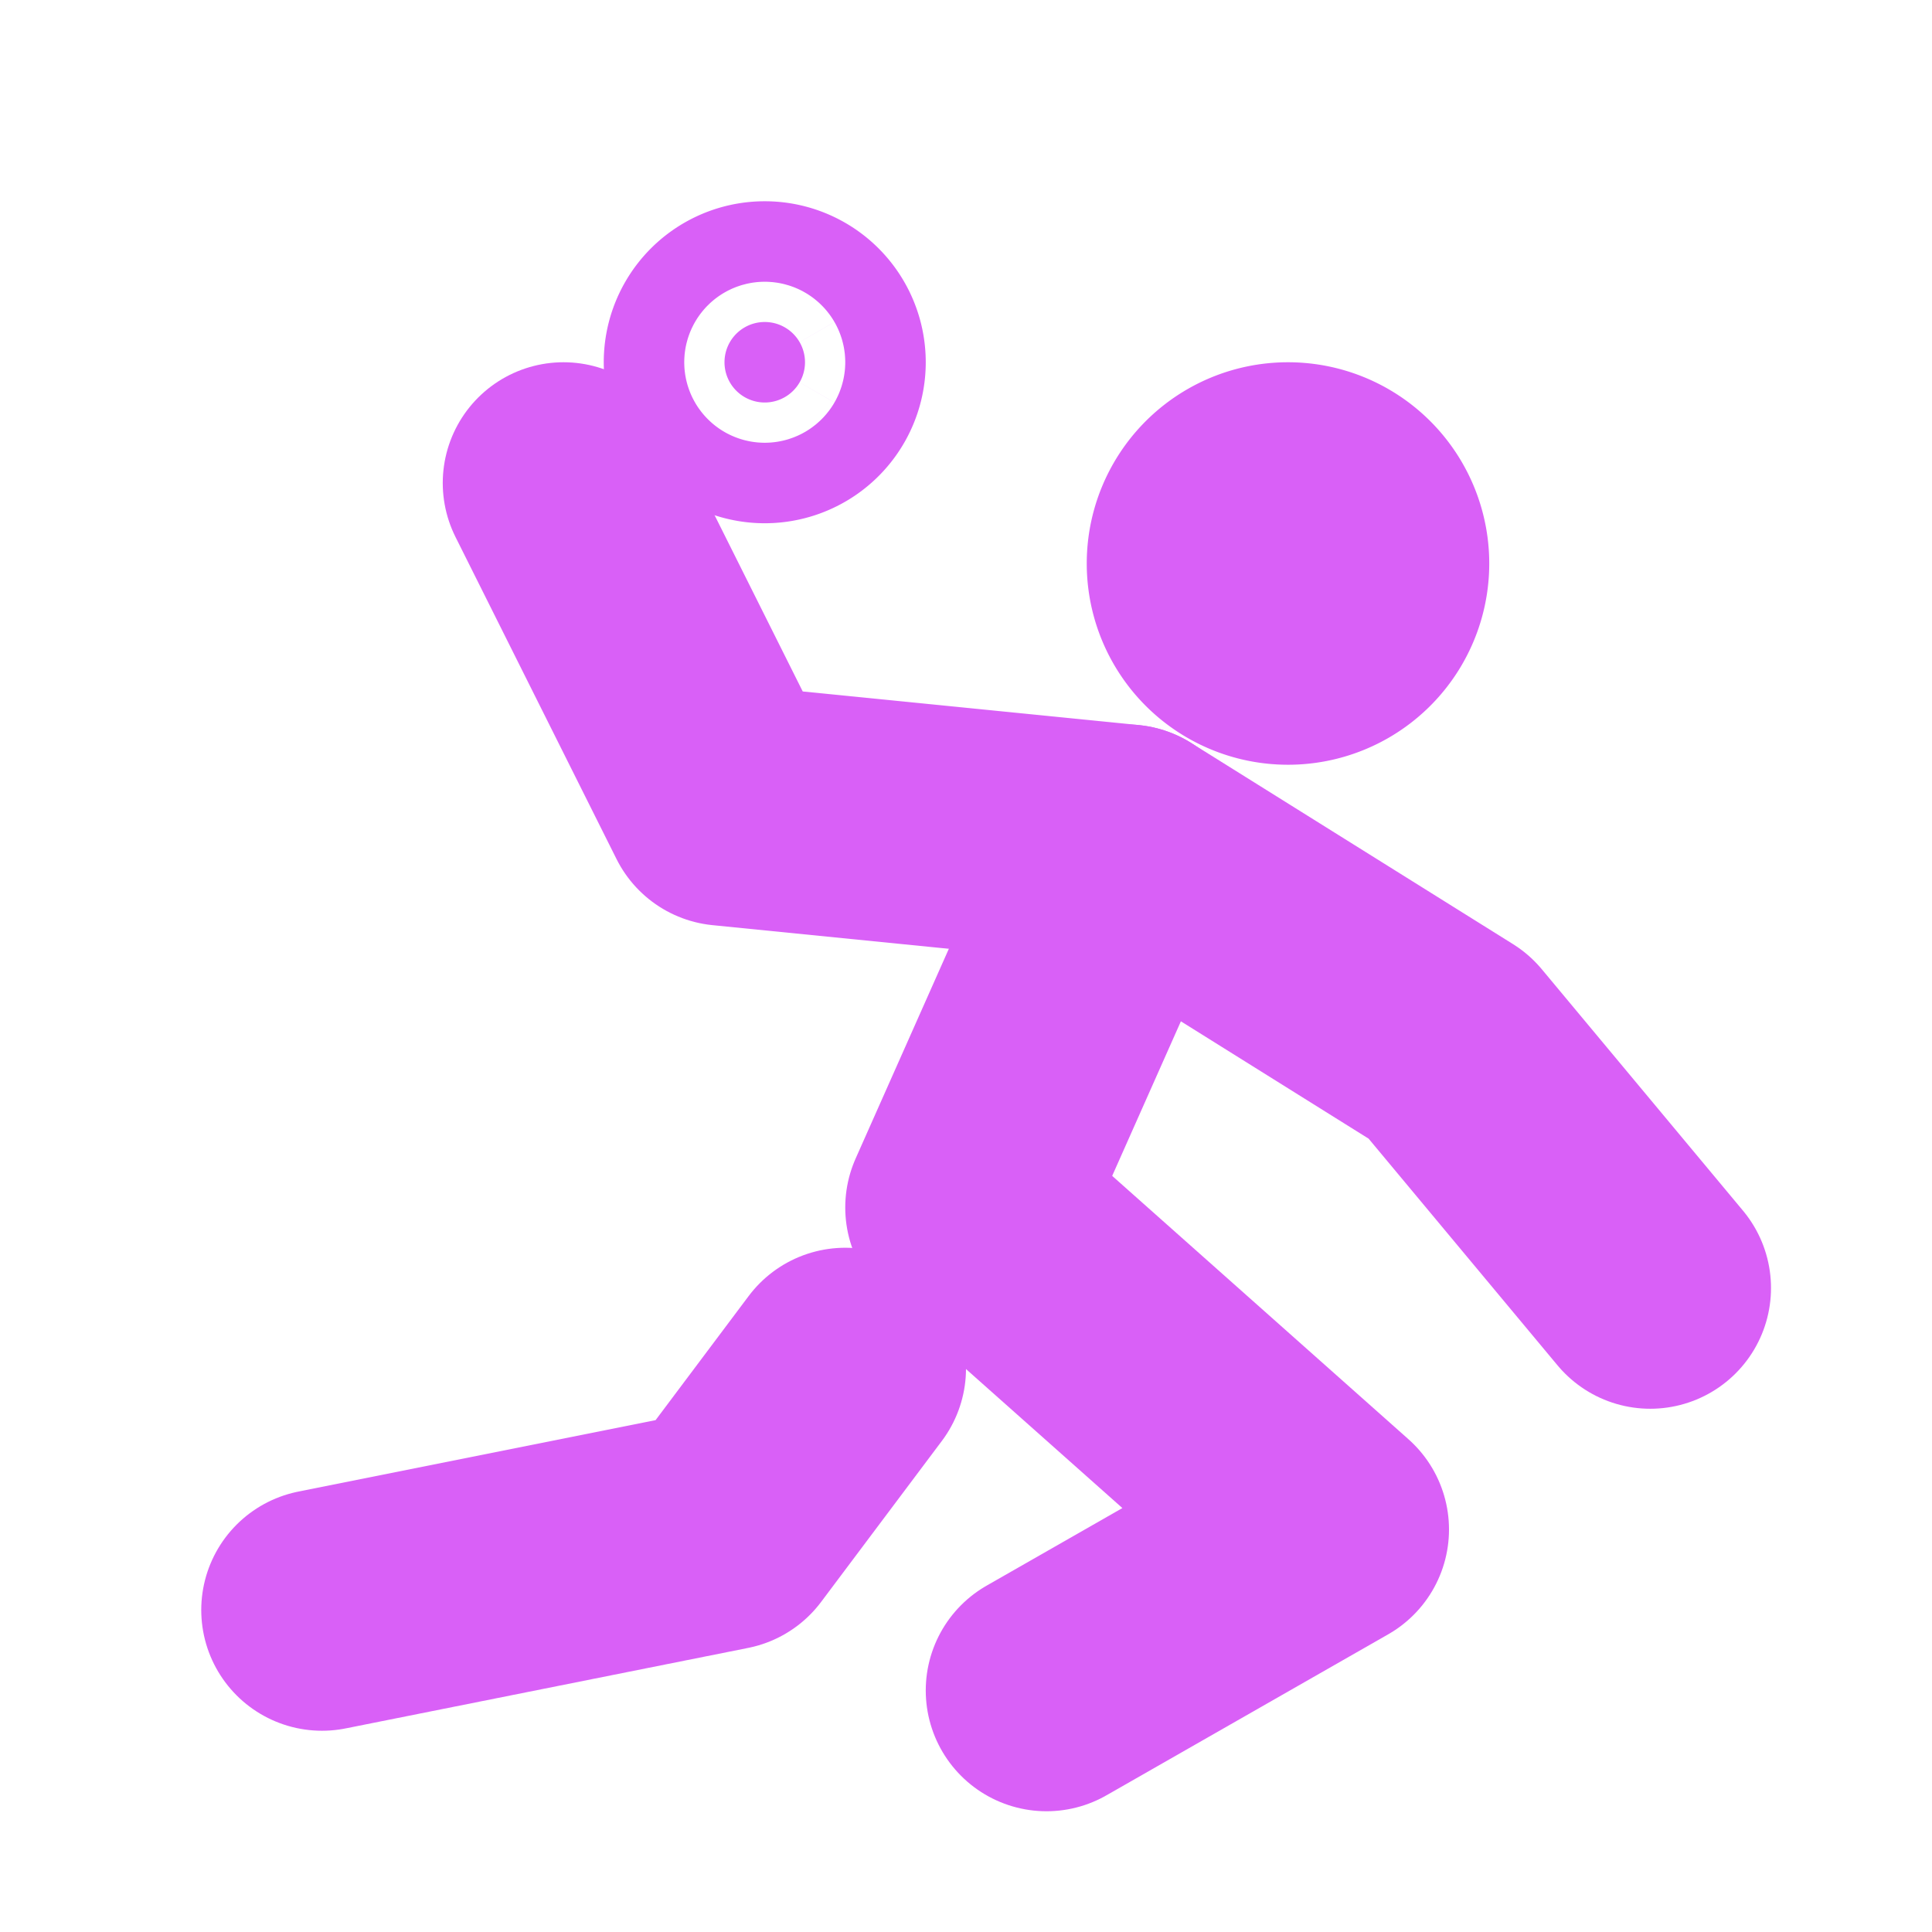 <svg style="color:rgb(217, 96, 247);"  xmlns="http://www.w3.org/2000/svg"  width="24"  height="24"  viewBox="0 0 24 24"  fill="none"  stroke="currentColor"  stroke-width="3"  stroke-linecap="round"  stroke-linejoin="round" class="icon icon-tabler icons-tabler-outline icon-tabler-play-handball"><path stroke="none" d="M0 0h24v24H0z" fill="none"/><path d="M13 21l3.5 -2l-4.5 -4l2 -4.5" /><path d="M7 6l2 4l5 .5l4 2.5l2.5 3" /><path d="M4 20l5 -1l1.5 -2" /><path d="M15 7a1 1 0 1 0 2 0a1 1 0 0 0 -2 0" /><path d="M9.5 5a.5 .5 0 1 0 0 -1a.5 .5 0 0 0 0 1z" fill="currentColor" /></svg>